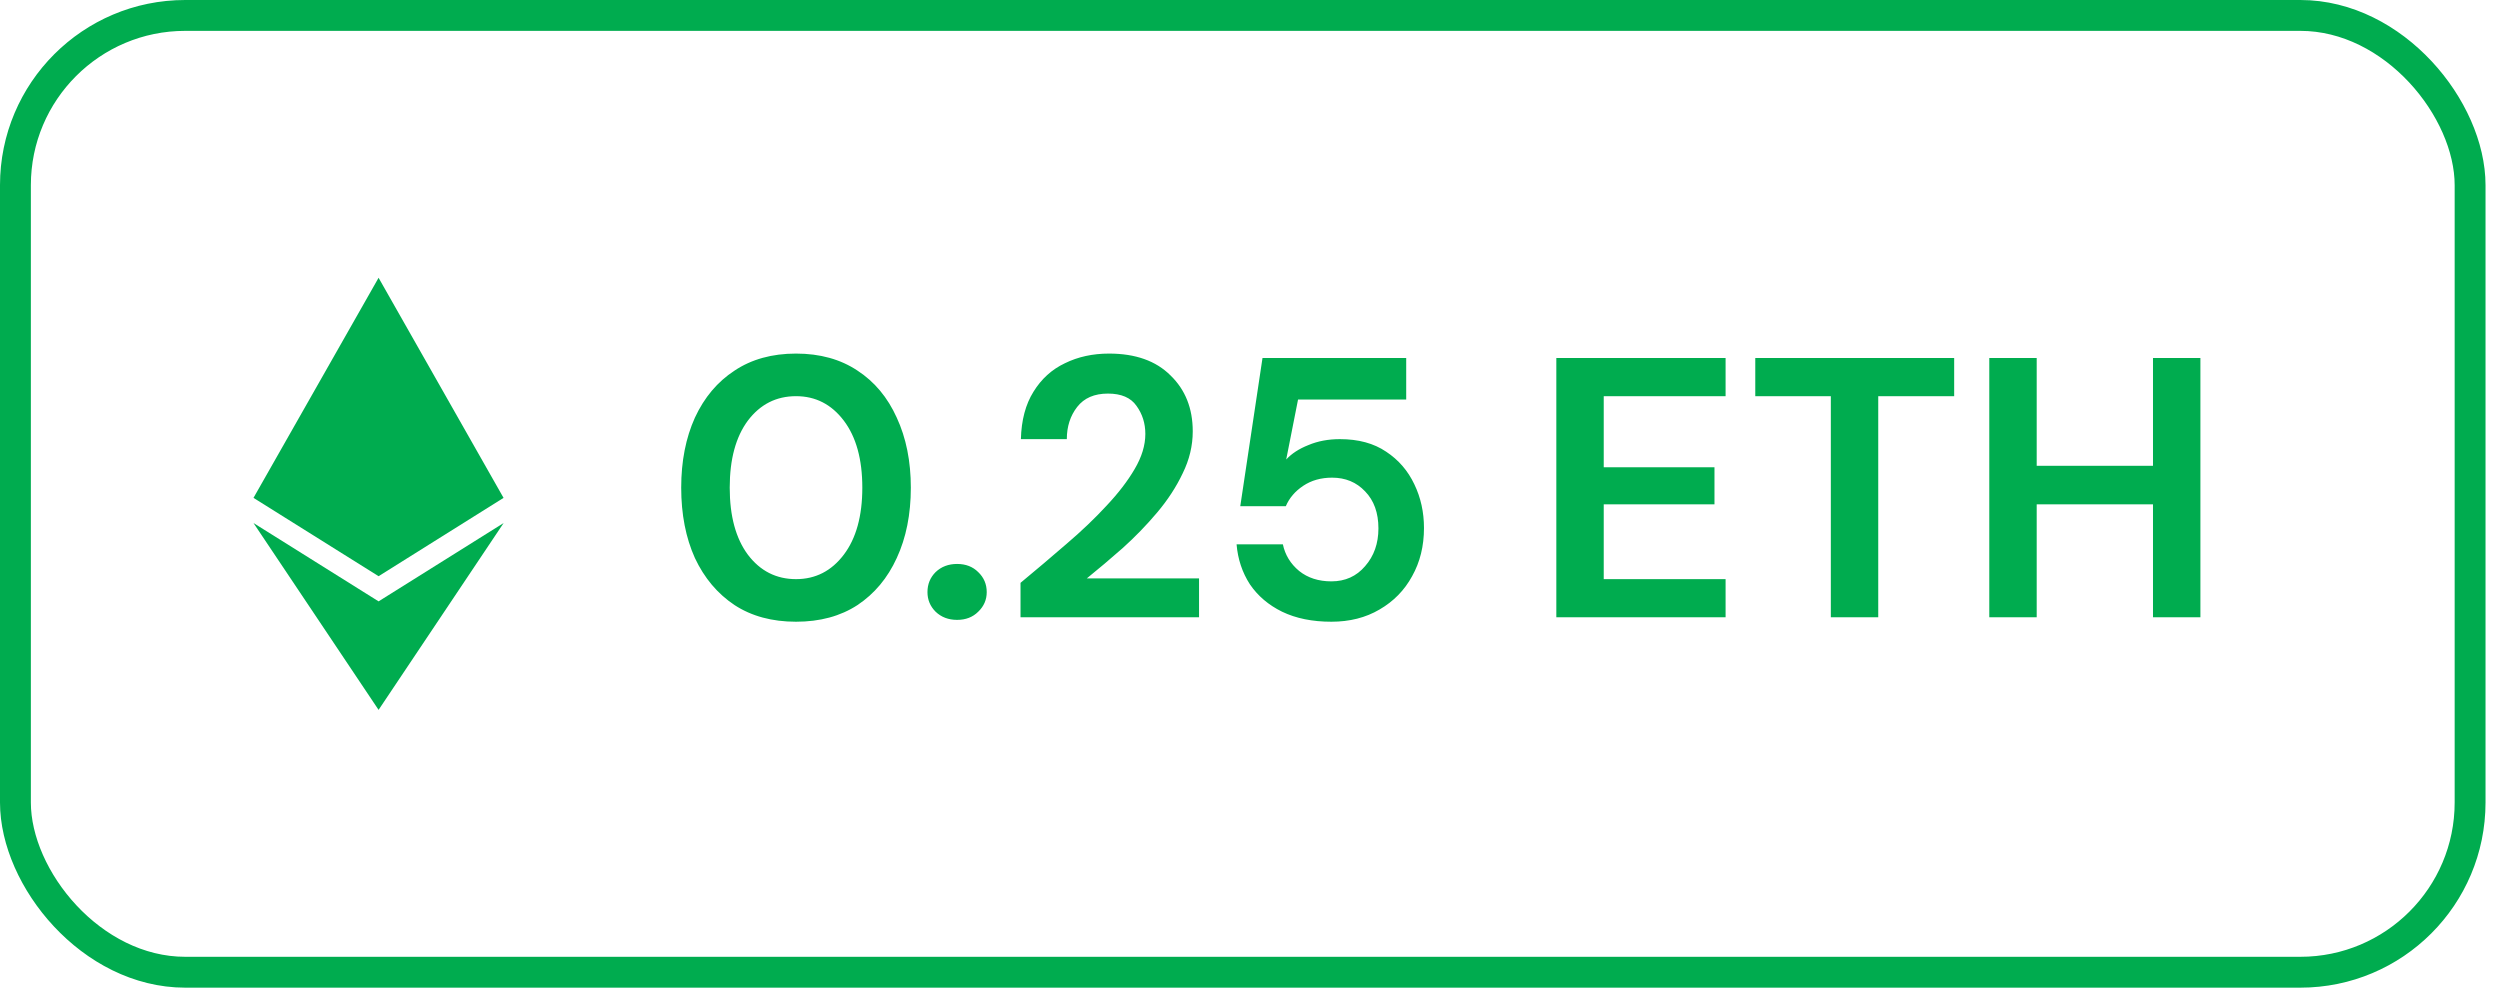 <svg width="81" height="32" viewBox="0 0 81 32" fill="none" xmlns="http://www.w3.org/2000/svg">
<g clip-path="url(#clip0_0_237)">
<path d="M16.315 16.131L12.266 18.669L8.213 16.131L12.266 9L16.315 16.131ZM12.266 19.484L8.213 16.946L12.266 23L16.318 16.946L12.266 19.484Z" fill="#00AC4F"/>
</g>
<path d="M25.791 20.144C25.015 20.144 24.351 19.964 23.799 19.604C23.247 19.236 22.819 18.728 22.515 18.08C22.219 17.424 22.071 16.664 22.071 15.8C22.071 14.944 22.219 14.188 22.515 13.532C22.819 12.876 23.247 12.368 23.799 12.008C24.351 11.64 25.015 11.456 25.791 11.456C26.567 11.456 27.231 11.64 27.783 12.008C28.335 12.368 28.759 12.876 29.055 13.532C29.359 14.188 29.511 14.944 29.511 15.8C29.511 16.664 29.359 17.424 29.055 18.08C28.759 18.728 28.335 19.236 27.783 19.604C27.231 19.964 26.567 20.144 25.791 20.144ZM25.791 18.764C26.423 18.764 26.939 18.5 27.339 17.972C27.739 17.444 27.939 16.72 27.939 15.8C27.939 14.88 27.739 14.156 27.339 13.628C26.939 13.1 26.423 12.836 25.791 12.836C25.151 12.836 24.631 13.1 24.231 13.628C23.839 14.156 23.643 14.88 23.643 15.8C23.643 16.72 23.839 17.444 24.231 17.972C24.631 18.5 25.151 18.764 25.791 18.764ZM31.01 20.084C30.73 20.084 30.498 19.996 30.314 19.82C30.138 19.644 30.05 19.432 30.05 19.184C30.05 18.928 30.138 18.712 30.314 18.536C30.498 18.36 30.73 18.272 31.01 18.272C31.29 18.272 31.518 18.36 31.694 18.536C31.878 18.712 31.97 18.928 31.97 19.184C31.97 19.432 31.878 19.644 31.694 19.82C31.518 19.996 31.29 20.084 31.01 20.084ZM33.065 20V18.884C33.577 18.46 34.073 18.04 34.553 17.624C35.041 17.208 35.473 16.796 35.849 16.388C36.233 15.98 36.537 15.584 36.761 15.2C36.993 14.808 37.109 14.428 37.109 14.06C37.109 13.716 37.013 13.412 36.821 13.148C36.637 12.884 36.329 12.752 35.897 12.752C35.457 12.752 35.125 12.896 34.901 13.184C34.677 13.472 34.565 13.82 34.565 14.228H33.077C33.093 13.612 33.229 13.1 33.485 12.692C33.741 12.276 34.081 11.968 34.505 11.768C34.929 11.56 35.405 11.456 35.933 11.456C36.789 11.456 37.453 11.692 37.925 12.164C38.405 12.628 38.645 13.232 38.645 13.976C38.645 14.44 38.537 14.892 38.321 15.332C38.113 15.772 37.837 16.196 37.493 16.604C37.149 17.012 36.777 17.396 36.377 17.756C35.977 18.108 35.589 18.436 35.213 18.74H38.849V20H33.065ZM43.137 20.144C42.521 20.144 41.989 20.036 41.541 19.82C41.101 19.604 40.753 19.308 40.497 18.932C40.249 18.548 40.105 18.116 40.065 17.636H41.565C41.637 17.98 41.813 18.268 42.093 18.5C42.373 18.724 42.721 18.836 43.137 18.836C43.585 18.836 43.949 18.672 44.229 18.344C44.517 18.016 44.661 17.608 44.661 17.12C44.661 16.616 44.517 16.216 44.229 15.92C43.949 15.624 43.593 15.476 43.161 15.476C42.801 15.476 42.489 15.564 42.225 15.74C41.961 15.916 41.773 16.136 41.661 16.4H40.185L40.905 11.6H45.561V12.944H42.057L41.673 14.888C41.849 14.696 42.089 14.54 42.393 14.42C42.697 14.292 43.037 14.228 43.413 14.228C44.013 14.228 44.513 14.364 44.913 14.636C45.313 14.9 45.617 15.252 45.825 15.692C46.033 16.124 46.137 16.596 46.137 17.108C46.137 17.692 46.009 18.212 45.753 18.668C45.505 19.124 45.153 19.484 44.697 19.748C44.249 20.012 43.729 20.144 43.137 20.144ZM50.425 20V11.6H55.909V12.836H51.961V15.14H55.549V16.34H51.961V18.764H55.909V20H50.425ZM59.319 20V12.836H56.871V11.6H63.315V12.836H60.855V20H59.319ZM64.453 20V11.6H65.989V15.092H69.757V11.6H71.293V20H69.757V16.34H65.989V20H64.453Z" fill="#00AC4F"/>
<rect x="0.5" y="0.5" width="79.531" height="31" rx="5.5" stroke="#00AC4F"/>
<defs>
<clipPath id="clip0_0_237">
<rect width="8.531" height="14" fill="white" transform="translate(8 9)"/>
</clipPath>
</defs>
</svg>

